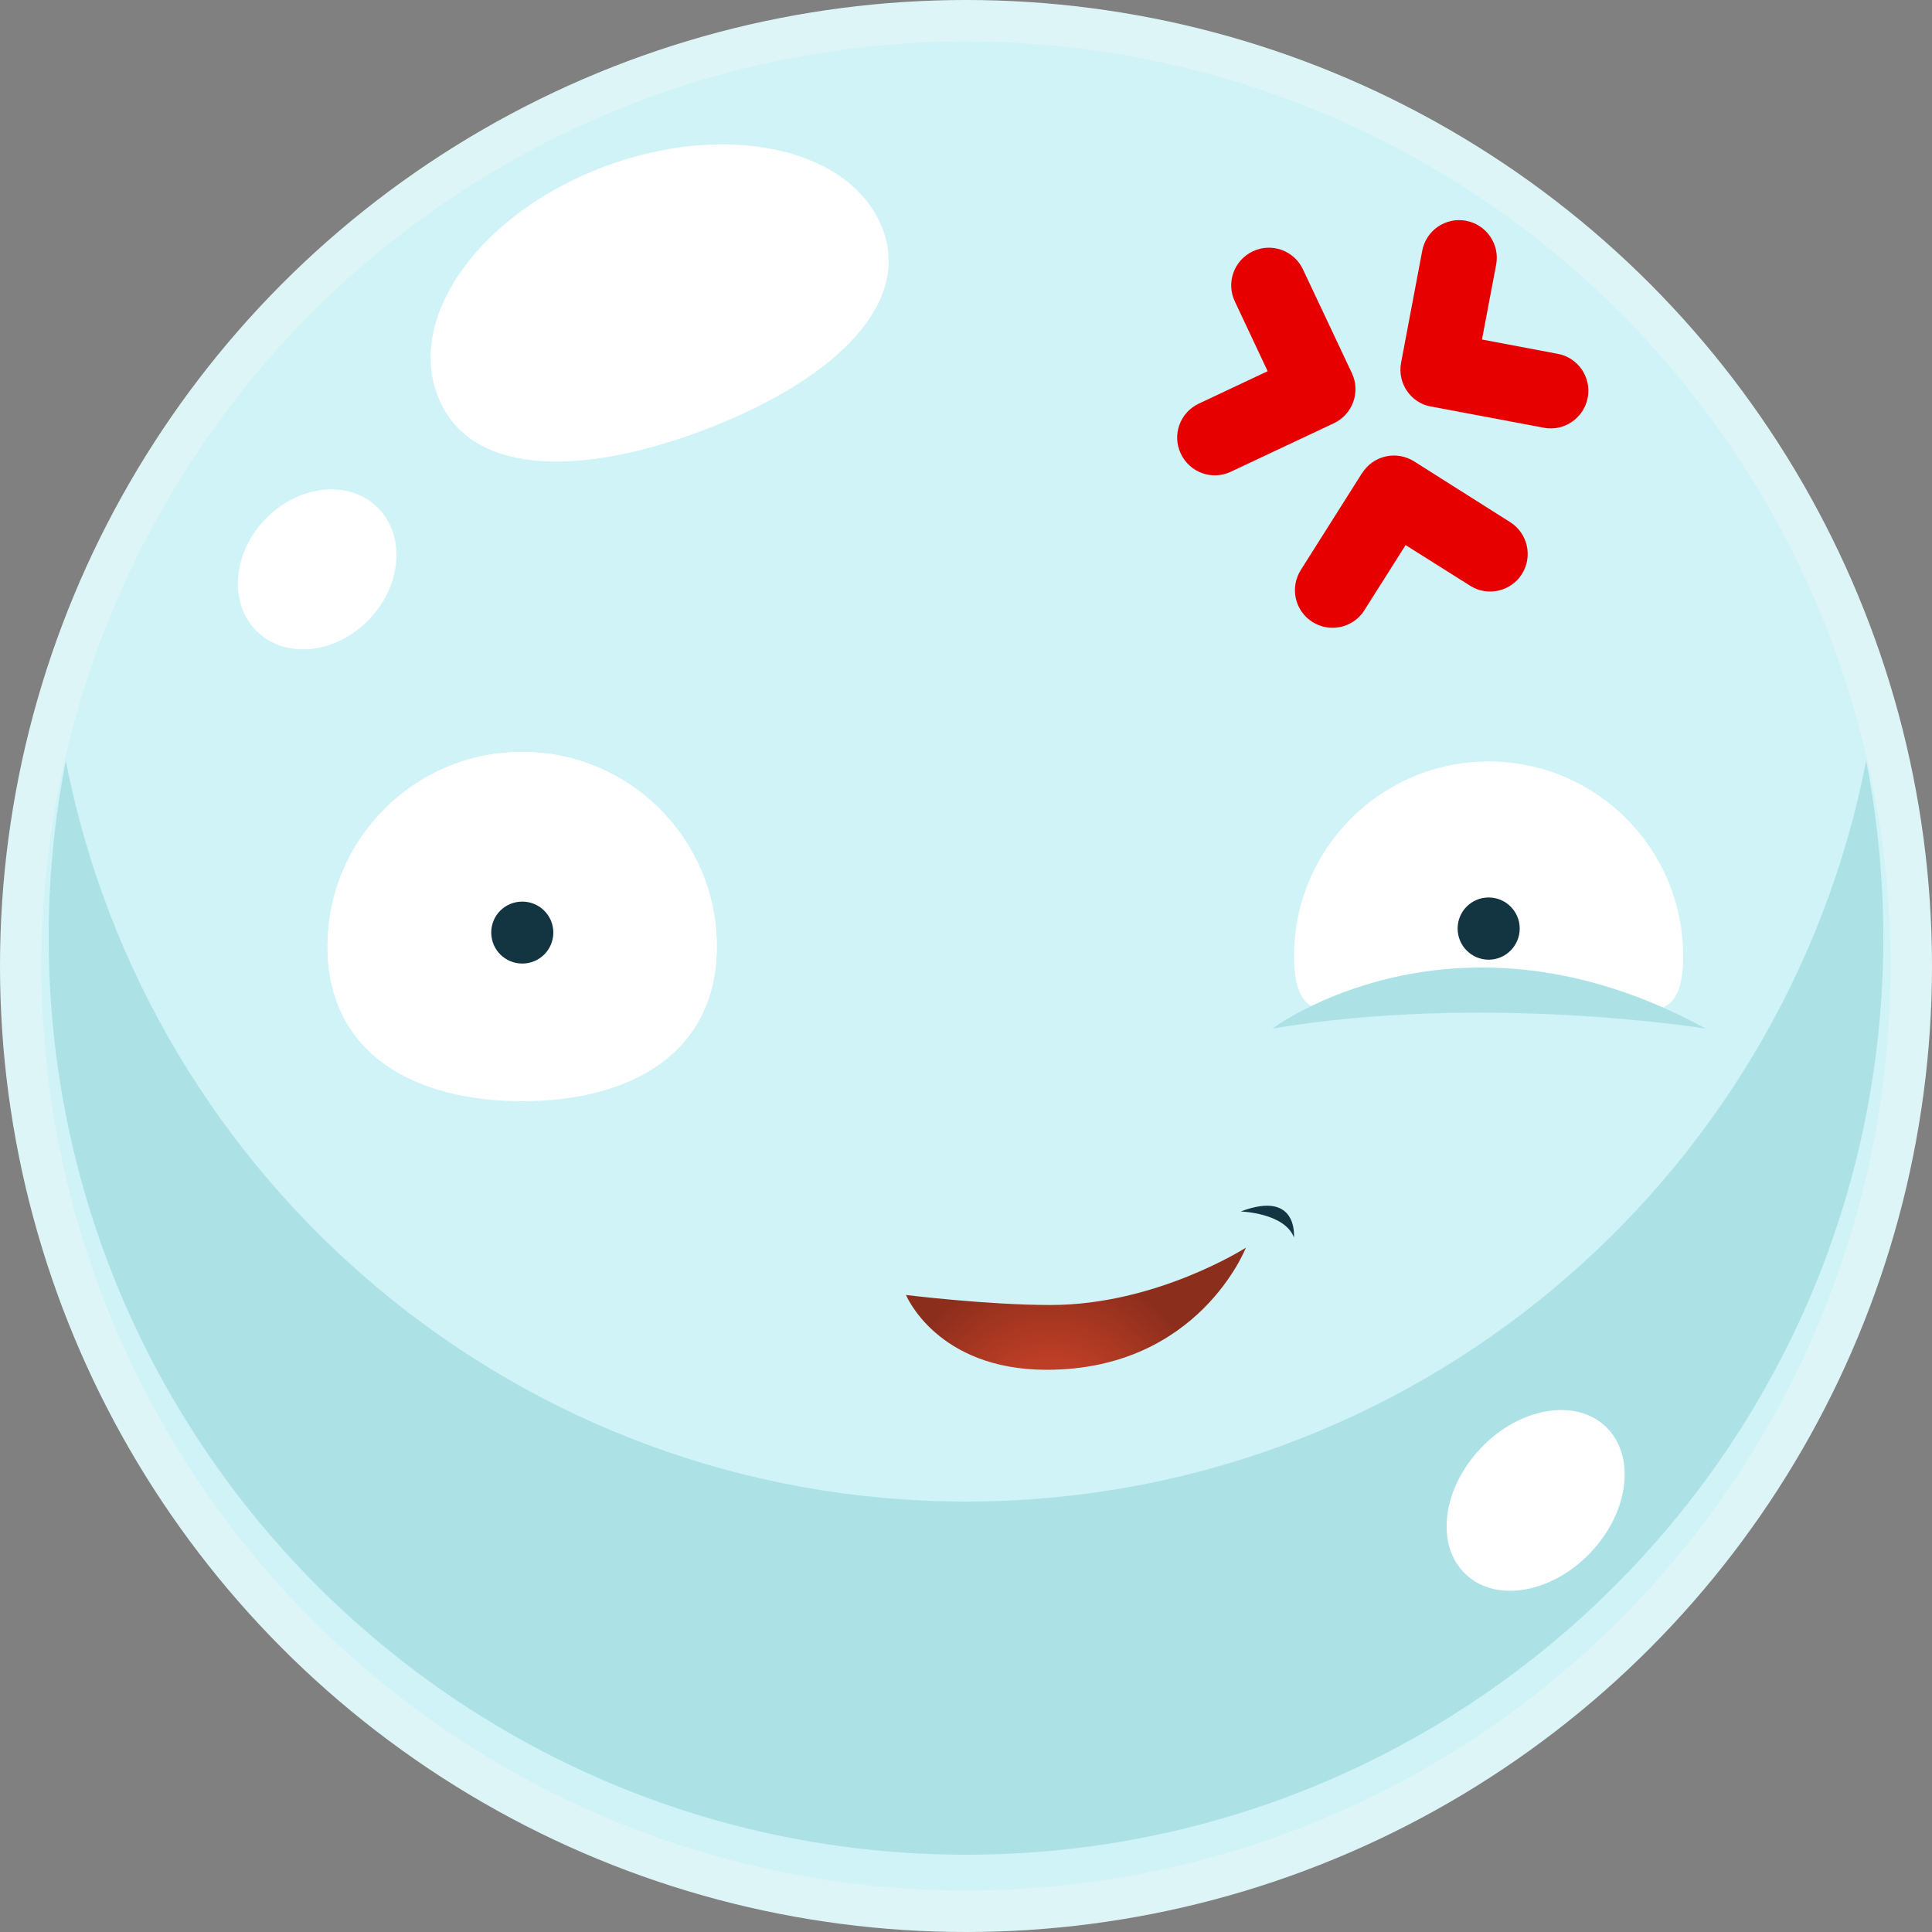 <?xml version="1.0" encoding="UTF-8"?>
<svg id="_Слой_2" data-name="Слой 2" xmlns="http://www.w3.org/2000/svg" xmlns:xlink="http://www.w3.org/1999/xlink" viewBox="0 0 150 150">
  <rect x="0" y="0" width="150" height="150" fill="#808080" stroke="none"/>
  <defs>
    <style>
      .cls-1 {
        fill: #133441;
      }

      .cls-1, .cls-2, .cls-3, .cls-4, .cls-5, .cls-6, .cls-7 {
        stroke-width: 0px;
      }

      .cls-2 {
        fill: #e60000;
      }

      .cls-3 {
        fill: url(#radial-gradient);
      }

      .cls-4 {
        fill: #cff3f7;
      }

      .cls-5 {
        fill: #def5f7;
      }

      .cls-6 {
        fill: #ace2e6;
      }

      .cls-7 {
        fill: #fff;
      }
    </style>
    <radialGradient id="radial-gradient" cx="81.6" cy="110.99" fx="81.6" fy="110.99" r="12.57" gradientUnits="userSpaceOnUse">
      <stop offset=".43" stop-color="#bd3e26"/>
      <stop offset="1" stop-color="#8c2e1c"/>
    </radialGradient>
  </defs>
  <g id="Layer_1" data-name="Layer 1">
    <g>
      <g>
        <circle class="cls-5" cx="75" cy="75" r="75"/>
        <circle class="cls-4" cx="75" cy="75" r="71.78"/>
        <path class="cls-6" d="M75,116.58c-34.64,0-63.5-24.74-69.89-57.51-.87,4.44-1.33,9.02-1.33,13.71,0,39.33,31.89,71.22,71.22,71.22s71.22-31.89,71.22-71.22c0-4.69-.47-9.27-1.33-13.71-6.39,32.77-35.25,57.51-69.89,57.51Z"/>
        <path class="cls-7" d="M68.55,17.83c2.32,6.27-4.69,12.16-14.25,15.69-9.56,3.53-18.04,3.37-20.36-2.89-2.32-6.27,3.54-14.21,13.1-17.74,9.56-3.53,19.19-1.32,21.51,4.95Z"/>
        <path class="cls-7" d="M29.22,39.31c2.26,2.11,2.04,6.02-.5,8.72-2.54,2.7-6.43,3.18-8.69,1.07-2.26-2.11-2.04-6.02.5-8.72,2.54-2.7,6.43-3.18,8.69-1.07Z"/>
        <ellipse class="cls-7" cx="119.22" cy="116.48" rx="7.9" ry="5.88" transform="translate(-47.33 122.79) rotate(-46.5)"/>
      </g>
      <g>
        <path class="cls-7" d="M55.65,73.49c0,8.34-6.76,12.01-15.11,12.01s-15.11-3.67-15.11-12.01,6.76-15.11,15.11-15.11,15.11,6.77,15.11,15.11Z"/>
        <path class="cls-7" d="M55.65,73.49c0,8.34-6.76,11.31-15.11,11.31s-15.11-2.96-15.11-11.31,6.76-15.11,15.11-15.11,15.11,6.77,15.11,15.11Z"/>
        <path class="cls-7" d="M130.68,74.23c0,8.34-6.76,1.64-15.1,1.64s-15.11,6.7-15.11-1.64,6.76-15.11,15.11-15.11,15.1,6.77,15.1,15.11Z"/>
        <path class="cls-3" d="M70.33,100.54s6.3.78,11.24.78c8.23,0,15.16-4.45,15.16-4.45,0,0-3.67,9.48-15.47,9.48-8.54,0-10.92-5.81-10.92-5.81Z"/>
        <path class="cls-1" d="M42.96,72.4c0,1.34-1.08,2.41-2.41,2.41s-2.41-1.07-2.41-2.41,1.08-2.4,2.41-2.4,2.41,1.08,2.41,2.4Z"/>
        <path class="cls-1" d="M117.99,72.09c0,1.33-1.08,2.42-2.41,2.42s-2.41-1.08-2.41-2.42,1.08-2.41,2.41-2.41,2.41,1.08,2.41,2.41Z"/>
      </g>
      <g>
        <path class="cls-2" d="M97.27,19.51c-1.46.69-2.09,2.43-1.4,3.89l2.55,5.42-5.35,2.52c-1.46.69-2.09,2.43-1.39,3.89.69,1.46,2.43,2.09,3.89,1.39l7.99-3.76c1.46-.69,2.09-2.43,1.4-3.89l-3.8-8.06c-.69-1.46-2.43-2.09-3.89-1.4Z"/>
        <path class="cls-2" d="M105.75,36.73l-4.76,7.53c-.86,1.37-.46,3.17.91,4.03,1.36.86,3.17.46,4.03-.91l3.2-5.06,5,3.15c1.36.87,3.17.46,4.03-.9.86-1.37.45-3.17-.91-4.03l-7.46-4.72c-1.37-.86-3.17-.46-4.03.91Z"/>
        <path class="cls-2" d="M111.1,31.56l8.76,1.65c1.58.3,3.11-.75,3.41-2.33.3-1.59-.75-3.12-2.33-3.41l-5.88-1.11,1.1-5.81c.3-1.58-.75-3.11-2.33-3.41-1.59-.3-3.12.75-3.41,2.34l-1.64,8.68c-.3,1.59.74,3.12,2.33,3.41Z"/>
      </g>
      <path class="cls-1" d="M96.33,94.06s3.4.1,4.13,2.01c0,0,.36-3.72-4.13-2.01Z"/>
      <path class="cls-6" d="M98.79,79.86s14.15-10.67,33.64,0c0,0-17.17-2.78-33.64,0Z"/>
    </g>
  </g>
</svg>